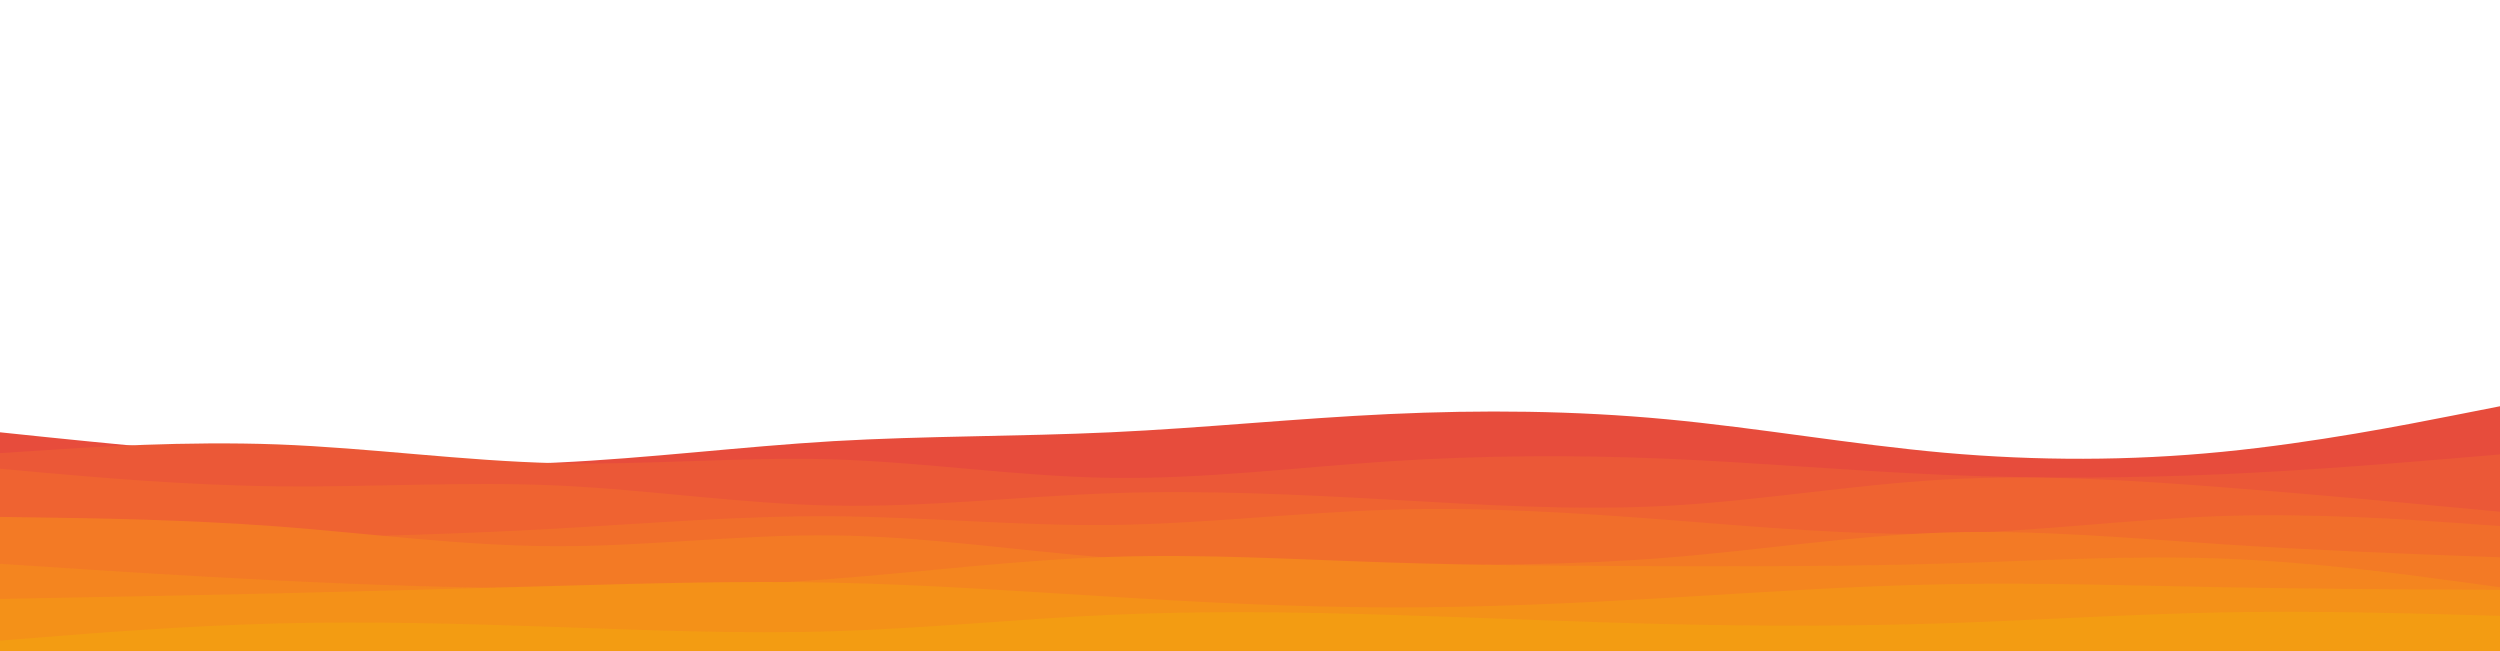<svg id="visual" viewBox="0 0 1920 500" width="1920" height="500" xmlns="http://www.w3.org/2000/svg" xmlns:xlink="http://www.w3.org/1999/xlink" version="1.1"><path d="M0 332L35.5 335.7C71 339.3 142 346.7 213.2 351.5C284.3 356.3 355.7 358.7 426.8 355.3C498 352 569 343 640 338.8C711 334.7 782 335.3 853.2 332C924.3 328.7 995.7 321.3 1066.8 318C1138 314.7 1209 315.3 1280 322C1351 328.7 1422 341.3 1493.2 347.7C1564.3 354 1635.7 354 1706.8 347C1778 340 1849 326 1884.5 319L1920 312L1920 501L1884.5 501C1849 501 1778 501 1706.8 501C1635.7 501 1564.3 501 1493.2 501C1422 501 1351 501 1280 501C1209 501 1138 501 1066.8 501C995.7 501 924.3 501 853.2 501C782 501 711 501 640 501C569 501 498 501 426.8 501C355.7 501 284.3 501 213.2 501C142 501 71 501 35.5 501L0 501Z" fill="#e74c3c"></path><path d="M0 348L35.5 345.7C71 343.3 142 338.7 213.2 341.3C284.3 344 355.7 354 426.8 355.7C498 357.3 569 350.7 640 352.8C711 355 782 366 853.2 367C924.3 368 995.7 359 1066.8 354.3C1138 349.7 1209 349.3 1280 352.3C1351 355.3 1422 361.7 1493.2 364.7C1564.3 367.7 1635.7 367.3 1706.8 364.2C1778 361 1849 355 1884.5 352L1920 349L1920 501L1884.5 501C1849 501 1778 501 1706.8 501C1635.7 501 1564.3 501 1493.2 501C1422 501 1351 501 1280 501C1209 501 1138 501 1066.8 501C995.7 501 924.3 501 853.2 501C782 501 711 501 640 501C569 501 498 501 426.8 501C355.7 501 284.3 501 213.2 501C142 501 71 501 35.5 501L0 501Z" fill="#eb5837"></path><path d="M0 360L35.5 363.2C71 366.3 142 372.7 213.2 373.5C284.3 374.3 355.7 369.7 426.8 372.8C498 376 569 387 640 388.3C711 389.7 782 381.3 853.2 378.8C924.3 376.3 995.7 379.7 1066.8 383.7C1138 387.7 1209 392.3 1280 388.5C1351 384.7 1422 372.3 1493.2 368.3C1564.3 364.3 1635.7 368.7 1706.8 374.2C1778 379.7 1849 386.3 1884.5 389.7L1920 393L1920 501L1884.5 501C1849 501 1778 501 1706.8 501C1635.7 501 1564.3 501 1493.2 501C1422 501 1351 501 1280 501C1209 501 1138 501 1066.8 501C995.7 501 924.3 501 853.2 501C782 501 711 501 640 501C569 501 498 501 426.8 501C355.7 501 284.3 501 213.2 501C142 501 71 501 35.5 501L0 501Z" fill="#ef6331"></path><path d="M0 415L35.5 414.8C71 414.7 142 414.3 213.2 413.2C284.3 412 355.7 410 426.8 406C498 402 569 396 640 396.5C711 397 782 404 853.2 403.2C924.3 402.3 995.7 393.7 1066.8 391.5C1138 389.3 1209 393.7 1280 399.2C1351 404.7 1422 411.3 1493.2 409.8C1564.3 408.3 1635.7 398.7 1706.8 396.3C1778 394 1849 399 1884.5 401.5L1920 404L1920 501L1884.5 501C1849 501 1778 501 1706.8 501C1635.7 501 1564.3 501 1493.2 501C1422 501 1351 501 1280 501C1209 501 1138 501 1066.8 501C995.7 501 924.3 501 853.2 501C782 501 711 501 640 501C569 501 498 501 426.8 501C355.7 501 284.3 501 213.2 501C142 501 71 501 35.5 501L0 501Z" fill="#f16e2b"></path><path d="M0 397L35.5 397.5C71 398 142 399 213.2 404.3C284.3 409.7 355.7 419.3 426.8 419.5C498 419.7 569 410.3 640 411.2C711 412 782 423 853.2 428.5C924.3 434 995.7 434 1066.8 434C1138 434 1209 434 1280 428.3C1351 422.7 1422 411.3 1493.2 409C1564.3 406.7 1635.7 413.3 1706.8 418C1778 422.7 1849 425.3 1884.5 426.7L1920 428L1920 501L1884.5 501C1849 501 1778 501 1706.8 501C1635.7 501 1564.3 501 1493.2 501C1422 501 1351 501 1280 501C1209 501 1138 501 1066.8 501C995.7 501 924.3 501 853.2 501C782 501 711 501 640 501C569 501 498 501 426.8 501C355.7 501 284.3 501 213.2 501C142 501 71 501 35.5 501L0 501Z" fill="#f37a25"></path><path d="M0 433L35.5 435.3C71 437.7 142 442.3 213.2 445.8C284.3 449.3 355.7 451.7 426.8 451.8C498 452 569 450 640 444.5C711 439 782 430 853.2 427.7C924.3 425.3 995.7 429.7 1066.8 432C1138 434.3 1209 434.7 1280 434.8C1351 435 1422 435 1493.2 432.8C1564.3 430.7 1635.7 426.3 1706.8 429C1778 431.7 1849 441.3 1884.5 446.2L1920 451L1920 501L1884.5 501C1849 501 1778 501 1706.8 501C1635.7 501 1564.3 501 1493.2 501C1422 501 1351 501 1280 501C1209 501 1138 501 1066.8 501C995.7 501 924.3 501 853.2 501C782 501 711 501 640 501C569 501 498 501 426.8 501C355.7 501 284.3 501 213.2 501C142 501 71 501 35.5 501L0 501Z" fill="#f4851f"></path><path d="M0 460L35.5 459.3C71 458.7 142 457.3 213.2 455.7C284.3 454 355.7 452 426.8 450C498 448 569 446 640 447.5C711 449 782 454 853.2 458.3C924.3 462.7 995.7 466.3 1066.8 466.5C1138 466.7 1209 463.3 1280 459.2C1351 455 1422 450 1493.2 448.7C1564.3 447.3 1635.7 449.7 1706.8 451C1778 452.3 1849 452.7 1884.5 452.8L1920 453L1920 501L1884.5 501C1849 501 1778 501 1706.8 501C1635.7 501 1564.3 501 1493.2 501C1422 501 1351 501 1280 501C1209 501 1138 501 1066.8 501C995.7 501 924.3 501 853.2 501C782 501 711 501 640 501C569 501 498 501 426.8 501C355.7 501 284.3 501 213.2 501C142 501 71 501 35.5 501L0 501Z" fill="#f49118"></path><path d="M0 492L35.5 489.2C71 486.3 142 480.7 213.2 478.8C284.3 477 355.7 479 426.8 481.5C498 484 569 487 640 484.8C711 482.7 782 475.3 853.2 472.2C924.3 469 995.7 470 1066.8 472.2C1138 474.3 1209 477.7 1280 479.3C1351 481 1422 481 1493.2 478.7C1564.3 476.3 1635.7 471.7 1706.8 470.3C1778 469 1849 471 1884.5 472L1920 473L1920 501L1884.5 501C1849 501 1778 501 1706.8 501C1635.7 501 1564.3 501 1493.2 501C1422 501 1351 501 1280 501C1209 501 1138 501 1066.8 501C995.7 501 924.3 501 853.2 501C782 501 711 501 640 501C569 501 498 501 426.8 501C355.7 501 284.3 501 213.2 501C142 501 71 501 35.5 501L0 501Z" fill="#f39c12"></path></svg>
